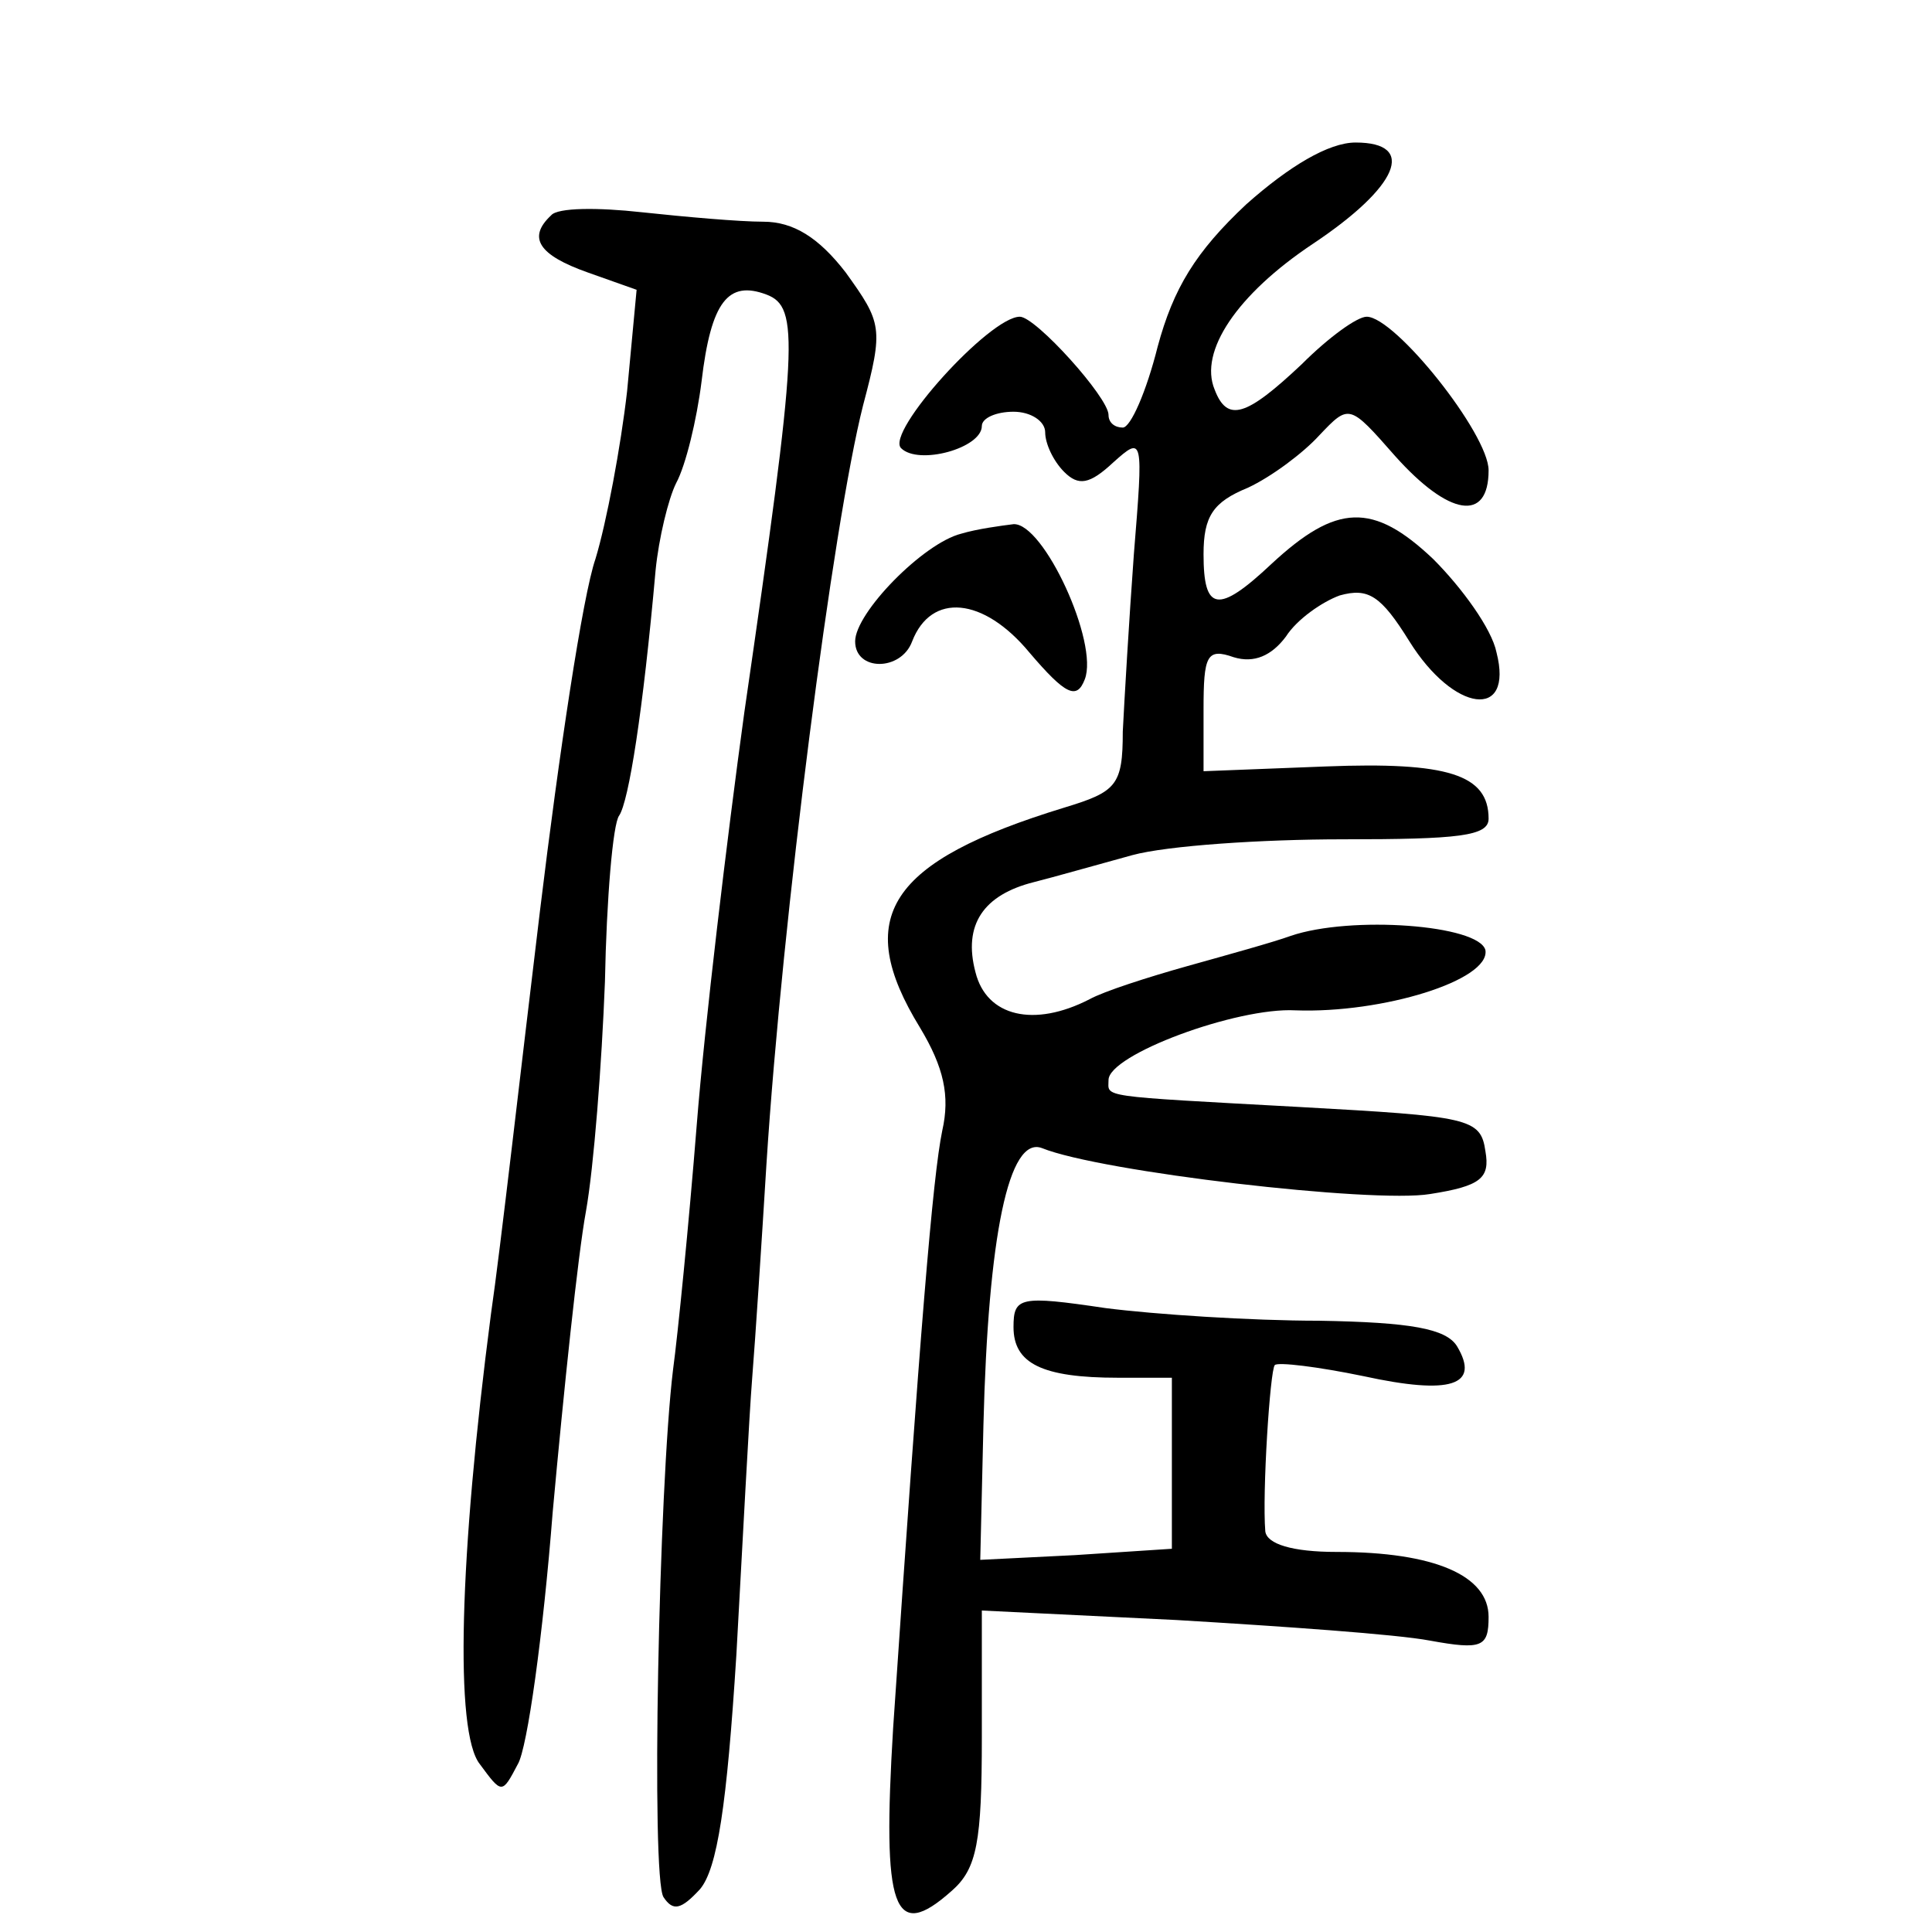 <?xml version="1.0" standalone="no"?>
<!DOCTYPE svg PUBLIC "-//W3C//DTD SVG 20010904//EN"
 "http://www.w3.org/TR/2001/REC-SVG-20010904/DTD/svg10.dtd">
<svg version="1.0" xmlns="http://www.w3.org/2000/svg"
 width="122pt" height="122pt" viewBox="0 0 122 122"
 preserveAspectRatio="xMidYMid meet">
<g transform="translate(0,122) scale(0.1,-0.1)"
fill="#000000" stroke="none">
<path d="M787 1091 c-32 -30 -46 -53 -56 -90 -7 -28 -17 -51 -22 -51 -5 0 -9
3 -9 8 0 11 -46 62 -56 62 -19 0 -85 -73 -75 -83 11 -11 51 0 51 14 0 5 9 9
20 9 11 0 20 -6 20 -13 0 -7 5 -18 12 -25 9 -9 16 -8 31 6 19 17 19 16 13 -58
-3 -41 -6 -92 -7 -112 0 -34 -4 -38 -37 -48 -111 -34 -134 -69 -91 -139 15
-25 19 -43 14 -65 -6 -29 -14 -126 -31 -377 -7 -115 0 -136 37 -103 16 14 19
31 19 97 l0 80 123 -6 c67 -4 139 -9 160 -13 33 -6 37 -4 37 15 0 26 -34 41
-96 41 -28 0 -44 5 -45 13 -2 24 3 102 6 105 2 2 27 -1 56 -7 55 -12 74 -6 59
19 -7 11 -29 15 -87 16 -43 0 -104 4 -135 8 -54 8 -58 7 -58 -12 0 -23 18 -32
66 -32 l34 0 0 -54 0 -54 -61 -4 -60 -3 2 85 c3 120 16 183 37 175 37 -15 209
-35 245 -29 32 5 38 10 35 27 -3 21 -10 22 -118 28 -128 7 -120 6 -120 17 0
16 81 46 118 44 55 -2 123 19 120 38 -4 16 -85 22 -123 9 -11 -4 -40 -12 -65
-19 -25 -7 -53 -16 -62 -21 -35 -18 -65 -11 -72 17 -8 30 5 49 37 57 12 3 40
11 62 17 22 6 82 10 133 10 73 0 92 2 92 13 0 28 -26 36 -103 33 l-77 -3 0 39
c0 34 2 39 19 33 13 -4 24 1 33 13 7 11 23 22 34 26 18 5 26 0 44 -29 28 -45
66 -50 55 -7 -3 15 -22 41 -40 59 -38 36 -61 35 -102 -3 -34 -32 -43 -30 -43
6 0 24 6 33 28 42 15 7 35 22 45 33 19 20 19 20 48 -13 34 -38 59 -42 59 -9 0
23 -59 97 -77 97 -6 0 -24 -13 -41 -30 -35 -33 -47 -37 -55 -16 -10 24 14 60
62 92 54 36 66 64 27 64 -17 0 -42 -15 -69 -39z"/>
<path d="M348 1084 c-15 -14 -8 -25 23 -36 l31 -11 -6 -64 c-4 -35 -13 -83
-20 -106 -8 -23 -23 -123 -35 -222 -12 -99 -25 -214 -31 -255 -20 -153 -23
-264 -7 -284 14 -19 14 -19 24 0 6 10 16 82 22 159 7 77 16 163 21 190 5 28
10 93 12 145 1 52 5 100 9 105 6 9 15 65 23 155 2 20 8 45 13 55 6 11 13 40
16 64 6 51 17 64 41 55 21 -8 20 -30 -14 -264 -11 -80 -25 -197 -30 -260 -5
-63 -12 -133 -15 -155 -9 -74 -14 -321 -6 -333 6 -9 11 -8 23 5 11 13 17 53
23 148 4 72 8 150 10 175 2 25 6 86 9 135 10 156 42 404 61 479 13 49 12 52
-11 84 -17 22 -33 32 -52 32 -15 0 -49 3 -77 6 -27 3 -53 3 -57 -2z"/>
<path d="M607 883 c-24 -6 -67 -50 -67 -68 0 -19 29 -19 36 0 12 31 45 28 74
-7 23 -27 30 -30 35 -17 9 23 -26 99 -45 98 -8 -1 -23 -3 -33 -6z"/>
</g>
</svg>
